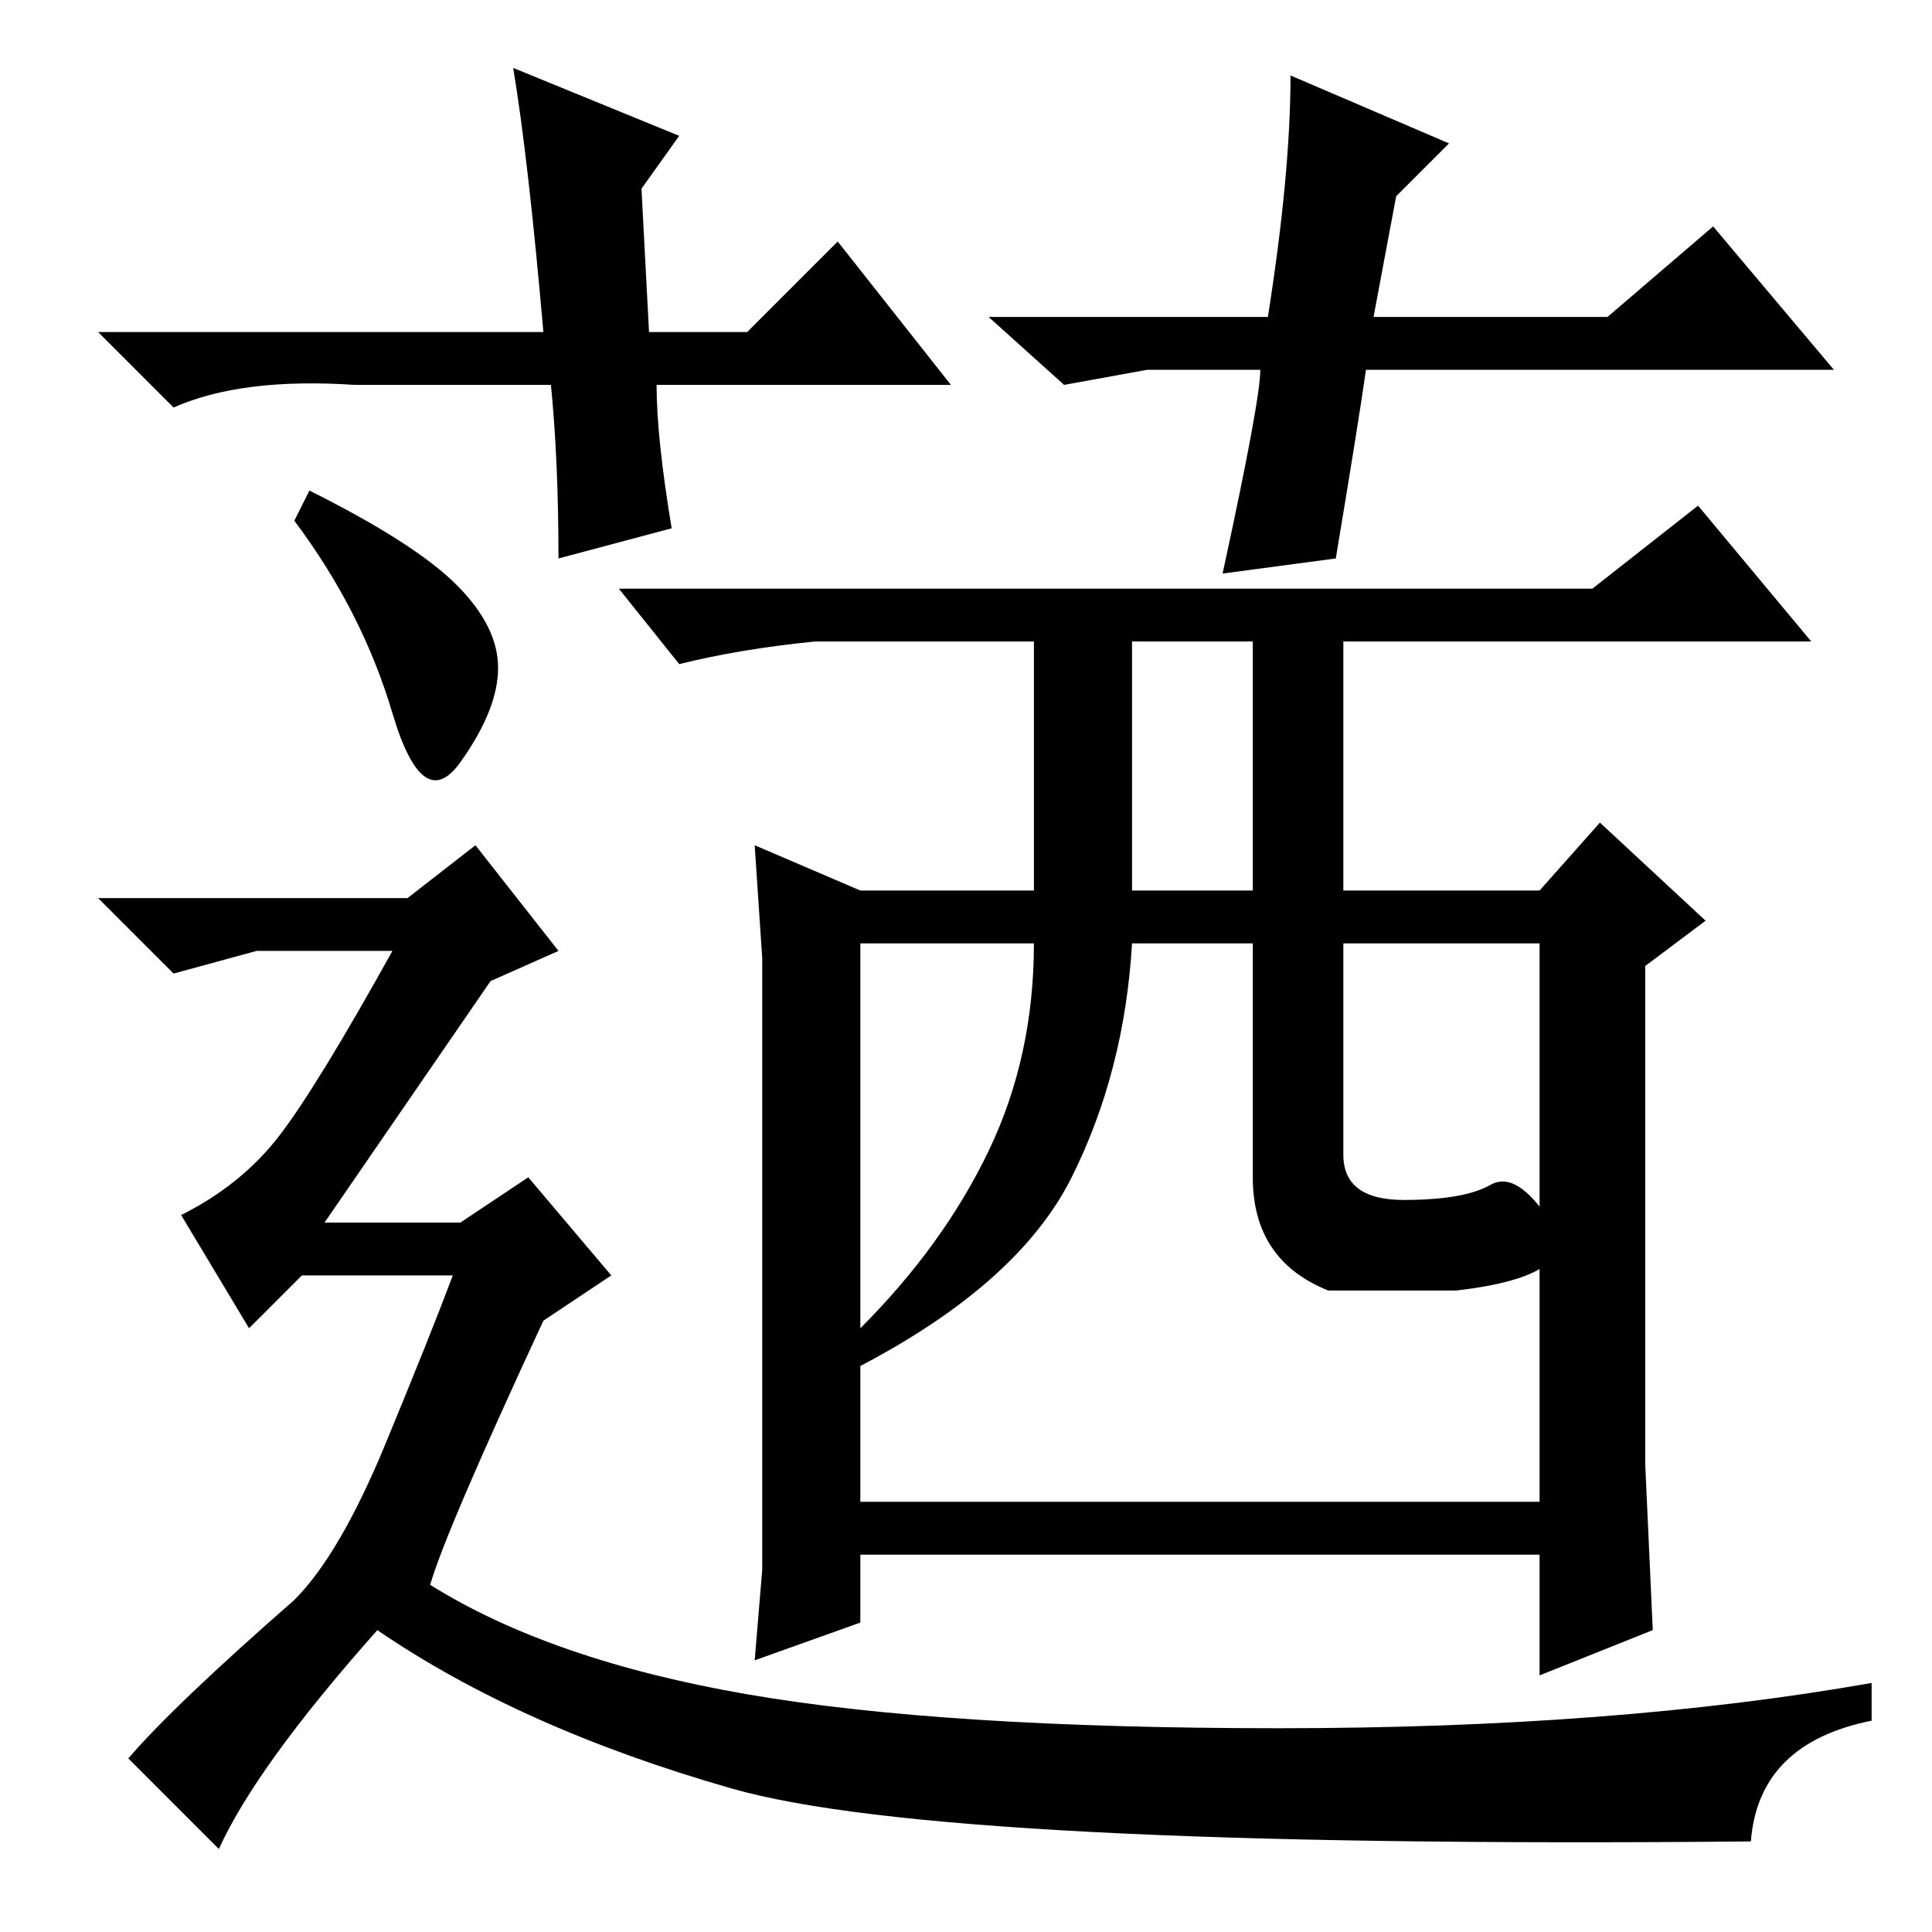 <?xml version="1.0" standalone="no"?>
<!DOCTYPE svg PUBLIC "-//W3C//DTD SVG 1.1//EN" "http://www.w3.org/Graphics/SVG/1.1/DTD/svg11.dtd" >
<svg xmlns="http://www.w3.org/2000/svg" xmlns:xlink="http://www.w3.org/1999/xlink" version="1.1" viewBox="0 -36 256 256">
  <g transform="matrix(1 0 0 -1 0 220)">
   <path fill="currentColor"
d="M101 48v13v54v14l-1 15l14 -6h23v33h-29q-10 -1 -18 -3l-8 10h129l14 11l15 -18h-62v-33h26l8 9l14 -13l-8 -6v-44v-22l1 -22l-15 -6v16h-90v-9l-14 -5zM150 138h16v33h-16v-33zM114 80q11 11 17 23.5t6 27.5h-23v-51zM186 97q8 0 11.5 2t8 -5t-12.5 -9h-17q-10 4 -10 15
v31h-16q-1 -17 -8 -31t-28 -25v-18h90v74h-26v-28q0 -6 8 -6zM99 212l12 12l15 -19h-39q0 -7 2 -19l-15 -4q0 13 -1 23h-26q-15 1 -24 -3l-10 10h59q-2 23 -4 35l22 -9l-5 -7l1 -19h13zM152 207l-11 -2l-10 9h37q3 19 3 32l21 -9l-7 -7l-3 -16h31l14 12l16 -19h-62
q-1 -7 -4 -25l-15 -2q5 23 5 27h-15zM41 191q14 -7 19.5 -12.5t5.5 -11t-5 -12.5t-9 6.5t-13 25.5zM232 12q-107 -1 -135 7t-47 21q-16 -18 -21 -29l-12 12q6 7 22 21q6 6 12 20.5t9 22.5h-20l-7 -7l-9 15q8 4 13 10.5t15 24.5h-18l-11 -3l-10 10h41l9 7l11 -14l-9 -4
l-22 -32h18l9 6l11 -13l-9 -6q-13 -28 -15 -35q16 -10 42 -14.5t70.5 -4.5t78.5 6v-5q-15 -3 -16 -16z" />
  </g>

</svg>
